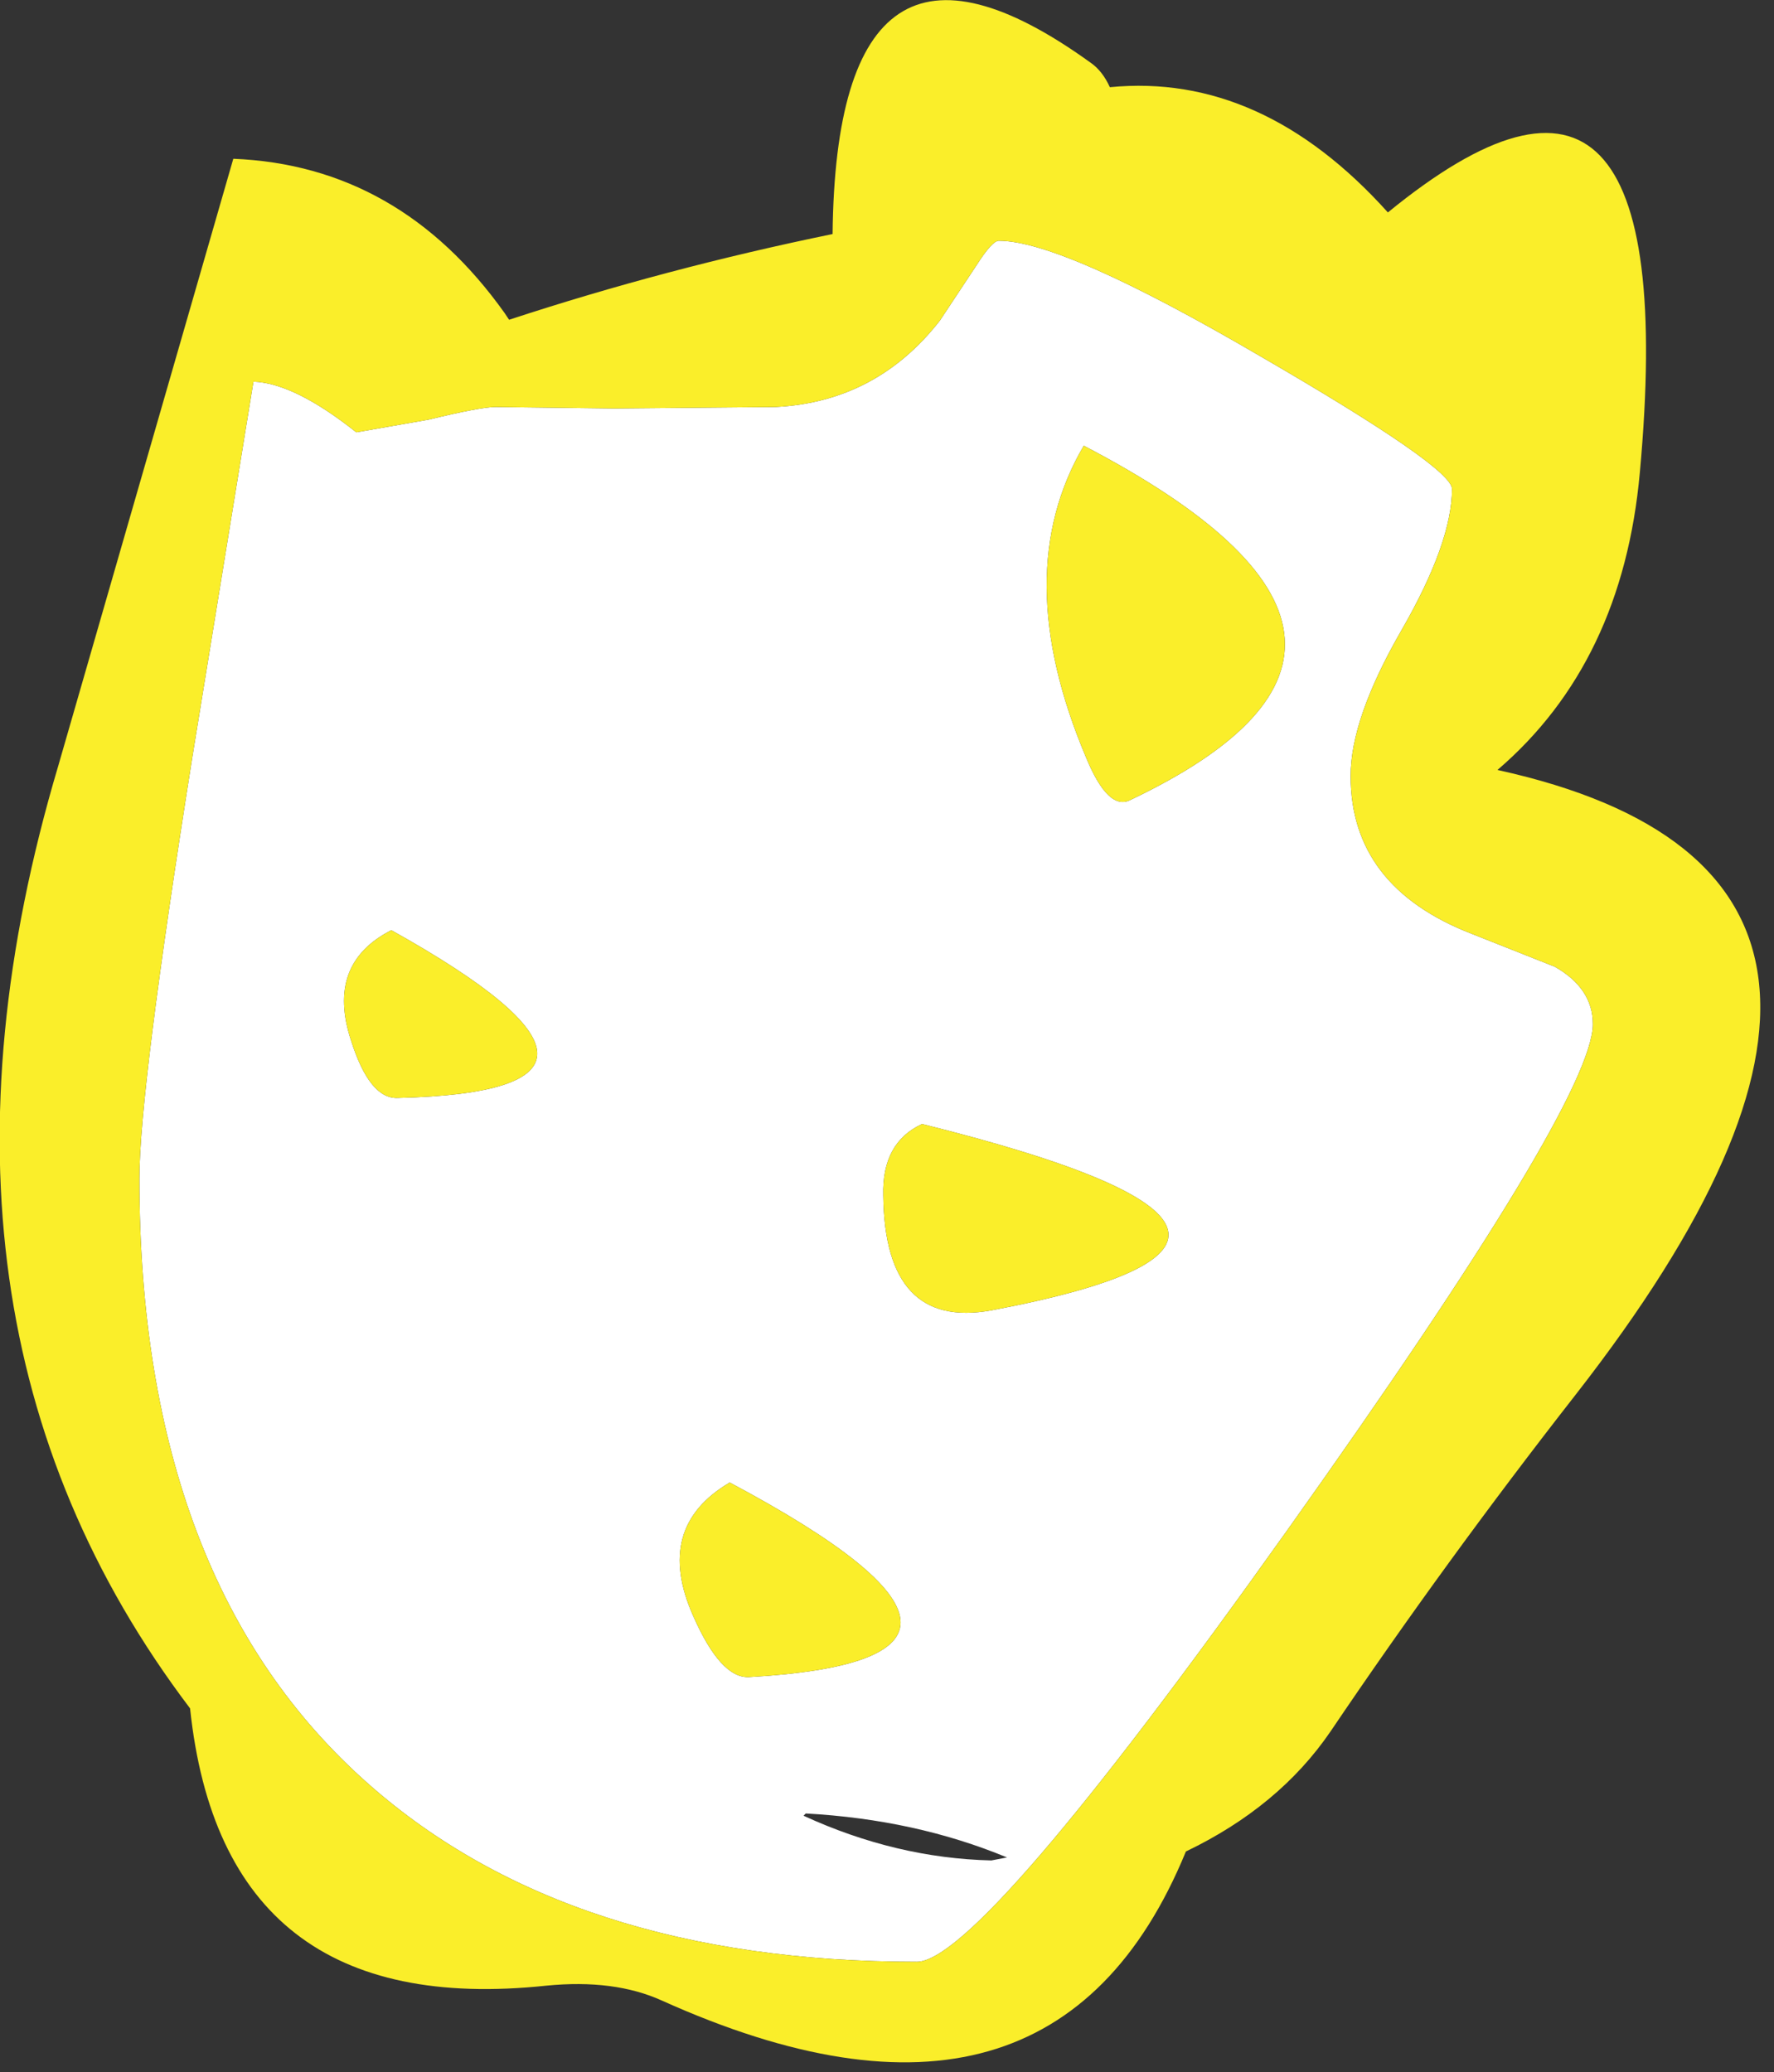 <?xml version="1.0" encoding="utf-8"?>
<svg version="1.1" id="Layer_1"
xmlns="http://www.w3.org/2000/svg"
xmlns:xlink="http://www.w3.org/1999/xlink"
xmlns:author="http://www.sothink.com"
width="119px" height="139px"
xml:space="preserve">
<rect width="100%" height="100%" fill="#333333" stroke="none"/>
<g id="499" transform="matrix(1, 0, 0, 1, 0, 0)">
<path style="fill:#FFFFFF;fill-opacity:1" d="M94,42.3Q90.6 48.2 90.6 52.05Q90.6 59.5 98.75 62.65L104.3 64.85Q106.85 66.3 106.85 68.7Q106.85 73.85 86.35 102.65Q65.75 131.6 61.5 131.6Q38.25 131.6 24.75 119.7Q9.35 106.15 9.35 79.05Q9.35 73.15 12.9 50.8L17 25.6Q19.75 25.7 23.9 29L28.75 28.15Q32.25 27.3 33.25 27.3L41.2 27.4L52.05 27.3Q58.8 26.95 63.05 21.5L65.5 17.8Q66.55 16.15 67 16.15Q71.3 16.15 84.55 23.9Q97.4 31.35 97.4 32.8Q97.4 36.4 94 42.3M26.25,62.4Q21.85 64.65 23.55 69.8Q24.8 73.75 26.7 73.65Q45.6 73.2 26.25 62.4M61.85,75.4Q59.15 76.65 59.25 80.2Q59.35 89.2 66.5 87.9Q92.4 83 61.85 75.4M75.85,53.65Q98 43.1 72.7 29.9Q67.65 38.5 72.85 50.8Q74.35 54.45 75.85 53.65M66.5,124.8L67.55 124.6Q61.4 122.05 54.05 121.65L53.9 121.8Q60.1 124.65 66.5 124.8M48.95,99.45Q43.85 102.45 46.5 108.4Q48.35 112.6 50.25 112.5Q71.2 111.3 48.95 99.45" />
<path style="fill:#FAEE2A;fill-opacity:1" d="M97.4,32.8Q97.4 31.35 84.55 23.9Q71.3 16.15 67 16.15Q66.55 16.15 65.5 17.8L63.05 21.5Q58.8 26.95 52.05 27.3L41.2 27.4L33.25 27.3Q32.25 27.3 28.75 28.15L23.9 29Q19.75 25.7 17 25.6L12.9 50.8Q9.35 73.15 9.35 79.05Q9.35 106.15 24.75 119.7Q38.25 131.6 61.5 131.6Q65.75 131.6 86.35 102.65Q106.85 73.85 106.85 68.7Q106.85 66.3 104.3 64.85L98.75 62.65Q90.6 59.5 90.6 52.05Q90.6 48.2 94 42.3Q97.4 36.4 97.4 32.8M110,31.7Q108.85 44.45 100.45 51.65Q132.85 58.75 105.7 93.55Q96.95 104.75 89.25 116.15Q85.8 121.2 79.55 124.2Q70.6 146 44.4 134.2Q41.2 132.75 36.65 133.2Q14.95 135.5 12.75 114.6Q-7.1 88.4 3.9 51.4L15.65 10.65Q26.8 11.1 33.85 21L34.15 21.45Q44.65 18 55.85 15.7Q56.1 -8.1 73.15 4.2Q73.95 4.75 74.45 5.85Q84.65 4.85 93.1 14.25Q113.1 -2.1 110 31.7M26.7,73.65Q24.8 73.75 23.55 69.8Q21.85 64.65 26.25 62.4Q45.6 73.2 26.7 73.65M66.5,87.9Q59.35 89.2 59.25 80.2Q59.15 76.65 61.85 75.4Q92.4 83 66.5 87.9M72.85,50.8Q67.65 38.5 72.7 29.9Q98 43.1 75.85 53.65Q74.35 54.45 72.85 50.8M50.25,112.5Q48.35 112.6 46.5 108.4Q43.85 102.45 48.95 99.45Q71.2 111.3 50.25 112.5" />
</g>
</svg>
